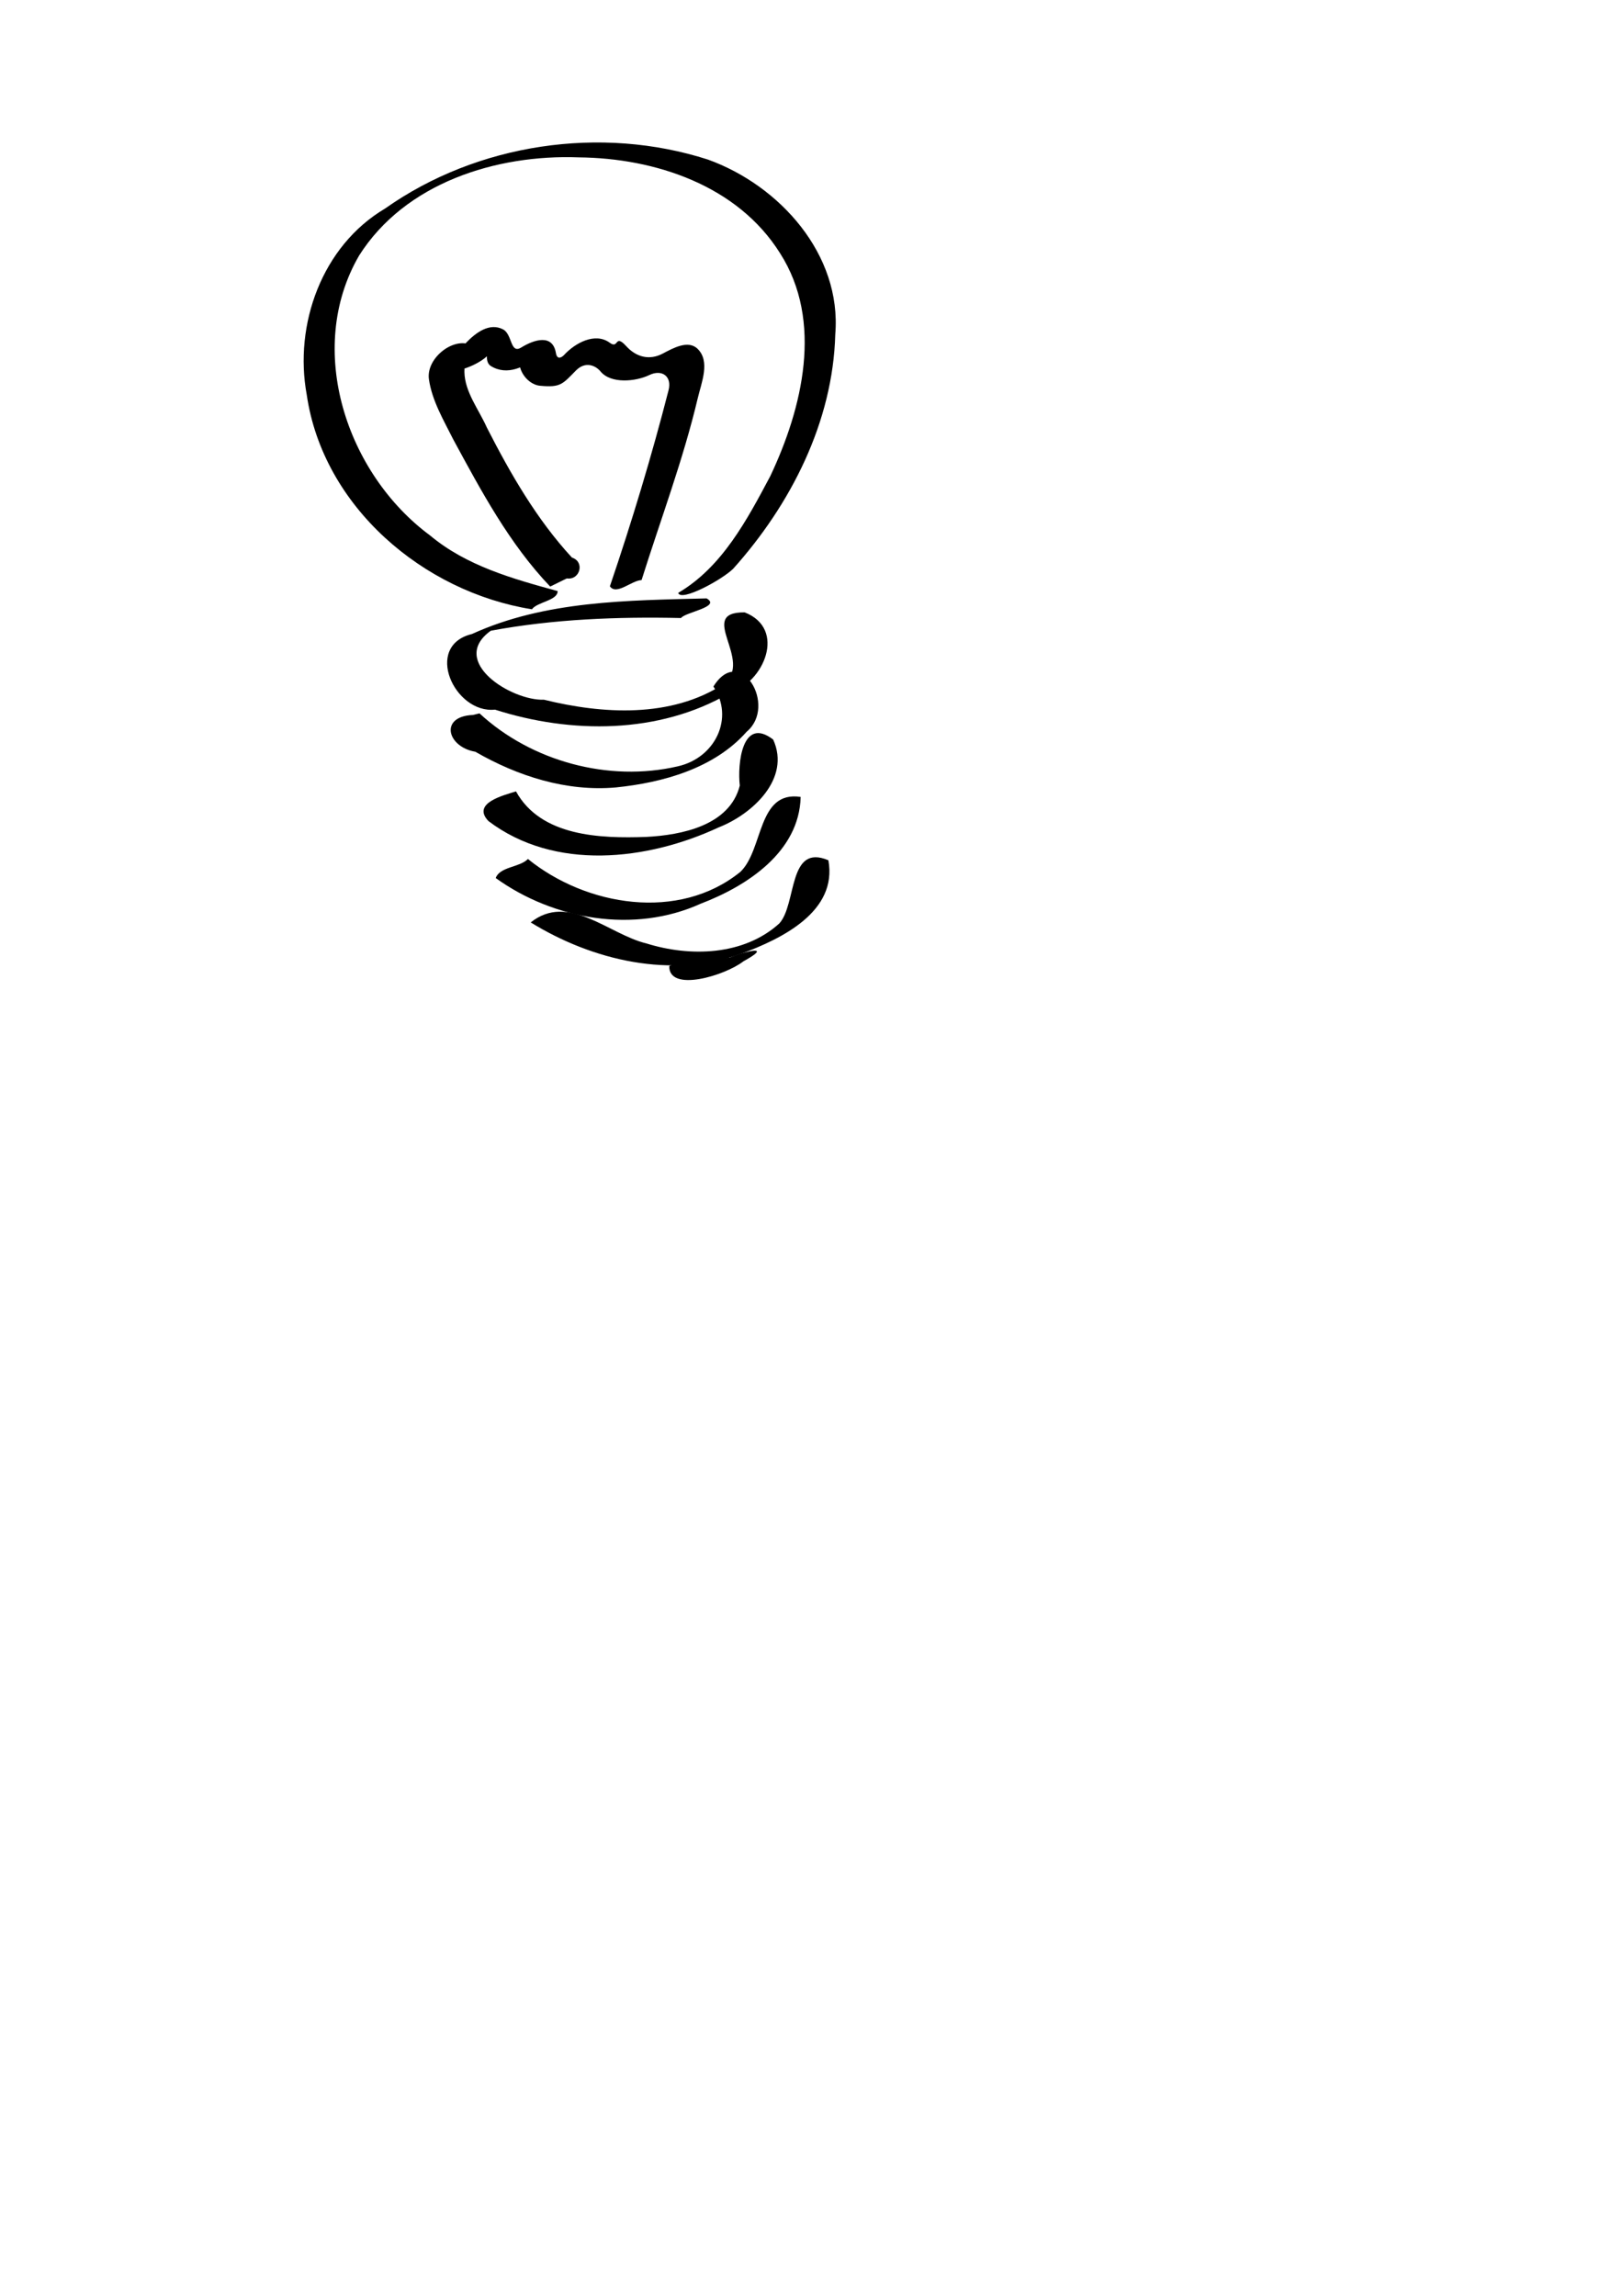 <?xml version="1.0" encoding="UTF-8" standalone="no"?>
<!-- Created with Inkscape (http://www.inkscape.org/) --><svg height="297mm" id="svg2" inkscape:version="0.42.2" sodipodi:docbase="/home/erich" sodipodi:docname="lightbulb-sketch.svg" sodipodi:version="0.32" width="210mm" xmlns="http://www.w3.org/2000/svg" xmlns:cc="http://web.resource.org/cc/" xmlns:dc="http://purl.org/dc/elements/1.1/" xmlns:inkscape="http://www.inkscape.org/namespaces/inkscape" xmlns:rdf="http://www.w3.org/1999/02/22-rdf-syntax-ns#" xmlns:sodipodi="http://inkscape.sourceforge.net/DTD/sodipodi-0.dtd" xmlns:svg="http://www.w3.org/2000/svg">
  <defs id="defs4"/>
  <sodipodi:namedview bordercolor="#666666" borderopacity="1.0" id="base" inkscape:current-layer="layer1" inkscape:cx="278.71477" inkscape:cy="778.01739" inkscape:document-units="px" inkscape:pageopacity="0.0" inkscape:pageshadow="2" inkscape:window-height="1129" inkscape:window-width="1600" inkscape:window-x="0" inkscape:window-y="26" inkscape:zoom="2.3255878" pagecolor="#ffffff"/>
  <g id="layer1" inkscape:groupmode="layer" inkscape:label="Ebene 1">
    <path d="M 260.13,297.91 C 207.005,289.426 158.015,247.735 150.016,193.083 C 143.651,158.667 157.474,120.22 188.319,101.961 C 233.336,70.148 293.842,61.156 346.225,78.028 C 381.258,90.659 411.717,124.423 408.476,163.479 C 407.336,206.287 386.693,246.705 358.548,278.085 C 353.036,283.513 332.97,294.417 331.661,289.883 C 353.166,277.276 365.372,254.069 376.699,232.789 C 392.427,199.517 402.752,157.079 381.477,123.82 C 360.712,90.673 320.407,77.292 282.962,76.945 C 242.664,75.436 198.099,89.409 175.595,124.984 C 149.054,170.735 169.482,231.634 210.3,261.792 C 228.144,276.741 250.898,283.032 272.694,289.007 C 272.811,293.649 262.635,294.318 260.13,297.91 z " id="path1392" style="fill:#000000;fill-opacity:1;fill-rule:nonzero;stroke:none;stroke-width:3pt;stroke-linecap:butt;stroke-linejoin:miter;stroke-opacity:1"/>
    <path d="M 333.044,302.178 C 301.945,301.492 270.657,302.693 240.018,308.389 C 219.186,323.372 250.077,342.718 266.026,342.123 C 294.686,349.195 328.093,351.18 353.801,334.507 C 369.029,323.112 340.123,299.169 364.176,299.417 C 384.786,307.448 373.662,333.839 356.606,338.977 C 322.168,359.015 279.23,358.869 242.069,346.976 C 222.196,349.034 207.033,315.769 230.787,310.001 C 266.679,293.631 306.85,293.605 345.535,292.578 C 352.888,296.717 335.042,299.32 333.044,302.178 z " id="path1394" style="fill:#000000;fill-opacity:1;fill-rule:nonzero;stroke:none;stroke-width:3pt;stroke-linecap:butt;stroke-linejoin:miter;stroke-opacity:1"/>
    <path d="M 234.497,348.8 C 259.939,372.315 297.674,382.504 331.401,374.707 C 349.95,370.56 359.158,350.874 348.886,335.673 C 362.04,314.473 380.257,345.179 365.143,357.769 C 349.31,375.698 324.229,382.662 301.15,385.013 C 276.951,387.132 253.197,379.511 232.455,367.56 C 218.684,365.241 214.74,350.293 231.218,349.582 L 234.497,348.8 L 234.497,348.8 z " id="path1396" style="fill:#000000;fill-opacity:1;fill-rule:nonzero;stroke:none;stroke-width:3pt;stroke-linecap:butt;stroke-linejoin:miter;stroke-opacity:1"/>
    <path d="M 252.339,386.945 C 264.522,409.045 293.636,409.999 315.929,409.207 C 333.401,408.318 356.841,403.629 361.78,384.116 C 360.576,373.591 362.911,349.937 378.103,361.599 C 386.855,380.767 367.867,398.126 351.456,404.544 C 316.554,420.793 271.214,425.99 238.843,401.434 C 230.466,392.609 246.544,388.8 252.339,386.945 z " id="path1398" style="fill:#000000;fill-opacity:1;fill-rule:nonzero;stroke:none;stroke-width:3pt;stroke-linecap:butt;stroke-linejoin:miter;stroke-opacity:1"/>
    <path d="M 258.176,419.995 C 286.703,443.104 332.005,450.647 362.06,426.297 C 373.455,415.409 370.276,386.429 391.55,389.653 C 390.881,416.566 365.295,433.245 342.647,441.863 C 310.164,456.604 270.75,449.712 242.422,429.31 C 244.492,423.679 254.129,424.16 258.176,419.995 z " id="path1400" style="fill:#000000;fill-opacity:1;fill-rule:nonzero;stroke:none;stroke-width:3pt;stroke-linecap:butt;stroke-linejoin:miter;stroke-opacity:1"/>
    <path d="M 259.542,451.011 C 277.995,436.256 297.767,456.902 316.091,461.279 C 337.518,467.98 363.734,467.264 381.113,451.504 C 389.748,442.027 385.231,412.2 405.108,420.624 C 409.697,445.768 382.163,459.029 362.706,466.237 C 328.332,478.773 289.779,469.632 259.542,451.011 z " id="path1402" style="fill:#000000;fill-opacity:1;fill-rule:nonzero;stroke:none;stroke-width:3pt;stroke-linecap:butt;stroke-linejoin:miter;stroke-opacity:1"/>
    <path d="M 269.058,286.797 C 249.076,265.882 235.339,240.091 221.658,214.863 C 216.943,205.433 211.281,195.959 209.765,185.49 C 208.206,174.723 222.831,163.844 231.319,169.226 C 238.127,173.542 223.257,172.408 228.131,167.391 C 232.597,162.793 239.352,157.557 246.03,161.062 C 250.624,163.475 249.434,173.25 254.889,169.91 C 261.369,165.942 270.292,163.193 271.869,172.651 C 272.465,176.231 274.869,174.63 275.832,173.582 C 281.199,167.743 291.003,162.323 298.175,167.578 C 302.722,170.91 300.467,162.916 306.264,169.267 C 311.241,174.719 317.701,176.256 324.097,172.886 C 329.141,170.229 336.506,166.077 341.106,170.521 C 347.463,176.662 343.054,186.949 341.237,194.638 C 334.105,224.812 323.052,254.01 313.75,283.629 C 308.88,283.767 301.464,291.283 298.257,286.667 C 308.982,255.083 318.708,222.94 326.948,190.786 C 328.698,183.957 323.684,180.419 317.523,183.383 C 310.909,186.565 298.792,187.797 293.69,181.63 C 291.197,178.617 286.216,176.52 281.646,181.168 C 275.089,187.835 274.159,189.563 264.107,188.614 C 257.056,187.949 250.82,178.275 255.689,171.428 C 258.62,167.306 269.369,167.387 263.11,173.633 C 257.174,179.556 247.913,183.863 240.045,178.969 C 235,175.831 241.394,162.812 241.562,167.856 C 241.765,173.978 231.259,179.496 224.24,180.994 C 217.624,182.406 214.521,174.732 221.748,172.486 C 228.803,170.295 227.038,177.736 227.118,181.935 C 227.303,191.651 234.141,200.181 238.095,209.061 C 249.632,231.626 262.421,253.898 279.695,272.621 C 286.133,274.689 283.642,283.767 277.178,282.819 C 274.471,284.145 271.765,285.471 269.058,286.797 z " id="path1404" sodipodi:nodetypes="ccssssssssssssccsssssssssssscccc" style="fill:#000000;fill-opacity:1;fill-rule:nonzero;stroke:none;stroke-width:3pt;stroke-linecap:butt;stroke-linejoin:miter;stroke-opacity:1"/>
    <path d="M 346.063,469.855 C 352.645,468.852 367.499,465.685 353.262,471.177 C 347.882,469.769 384.741,458.344 363.508,470.06 C 354.676,476.942 327.069,485.422 327.288,472.354 C 332.963,469.406 339.821,467.666 346.063,469.855 z " id="path1442" style="fill:#000000;fill-opacity:1;fill-rule:nonzero;stroke:none;stroke-width:3pt;stroke-linecap:butt;stroke-linejoin:miter;stroke-opacity:1"/>
  </g>
</svg>
